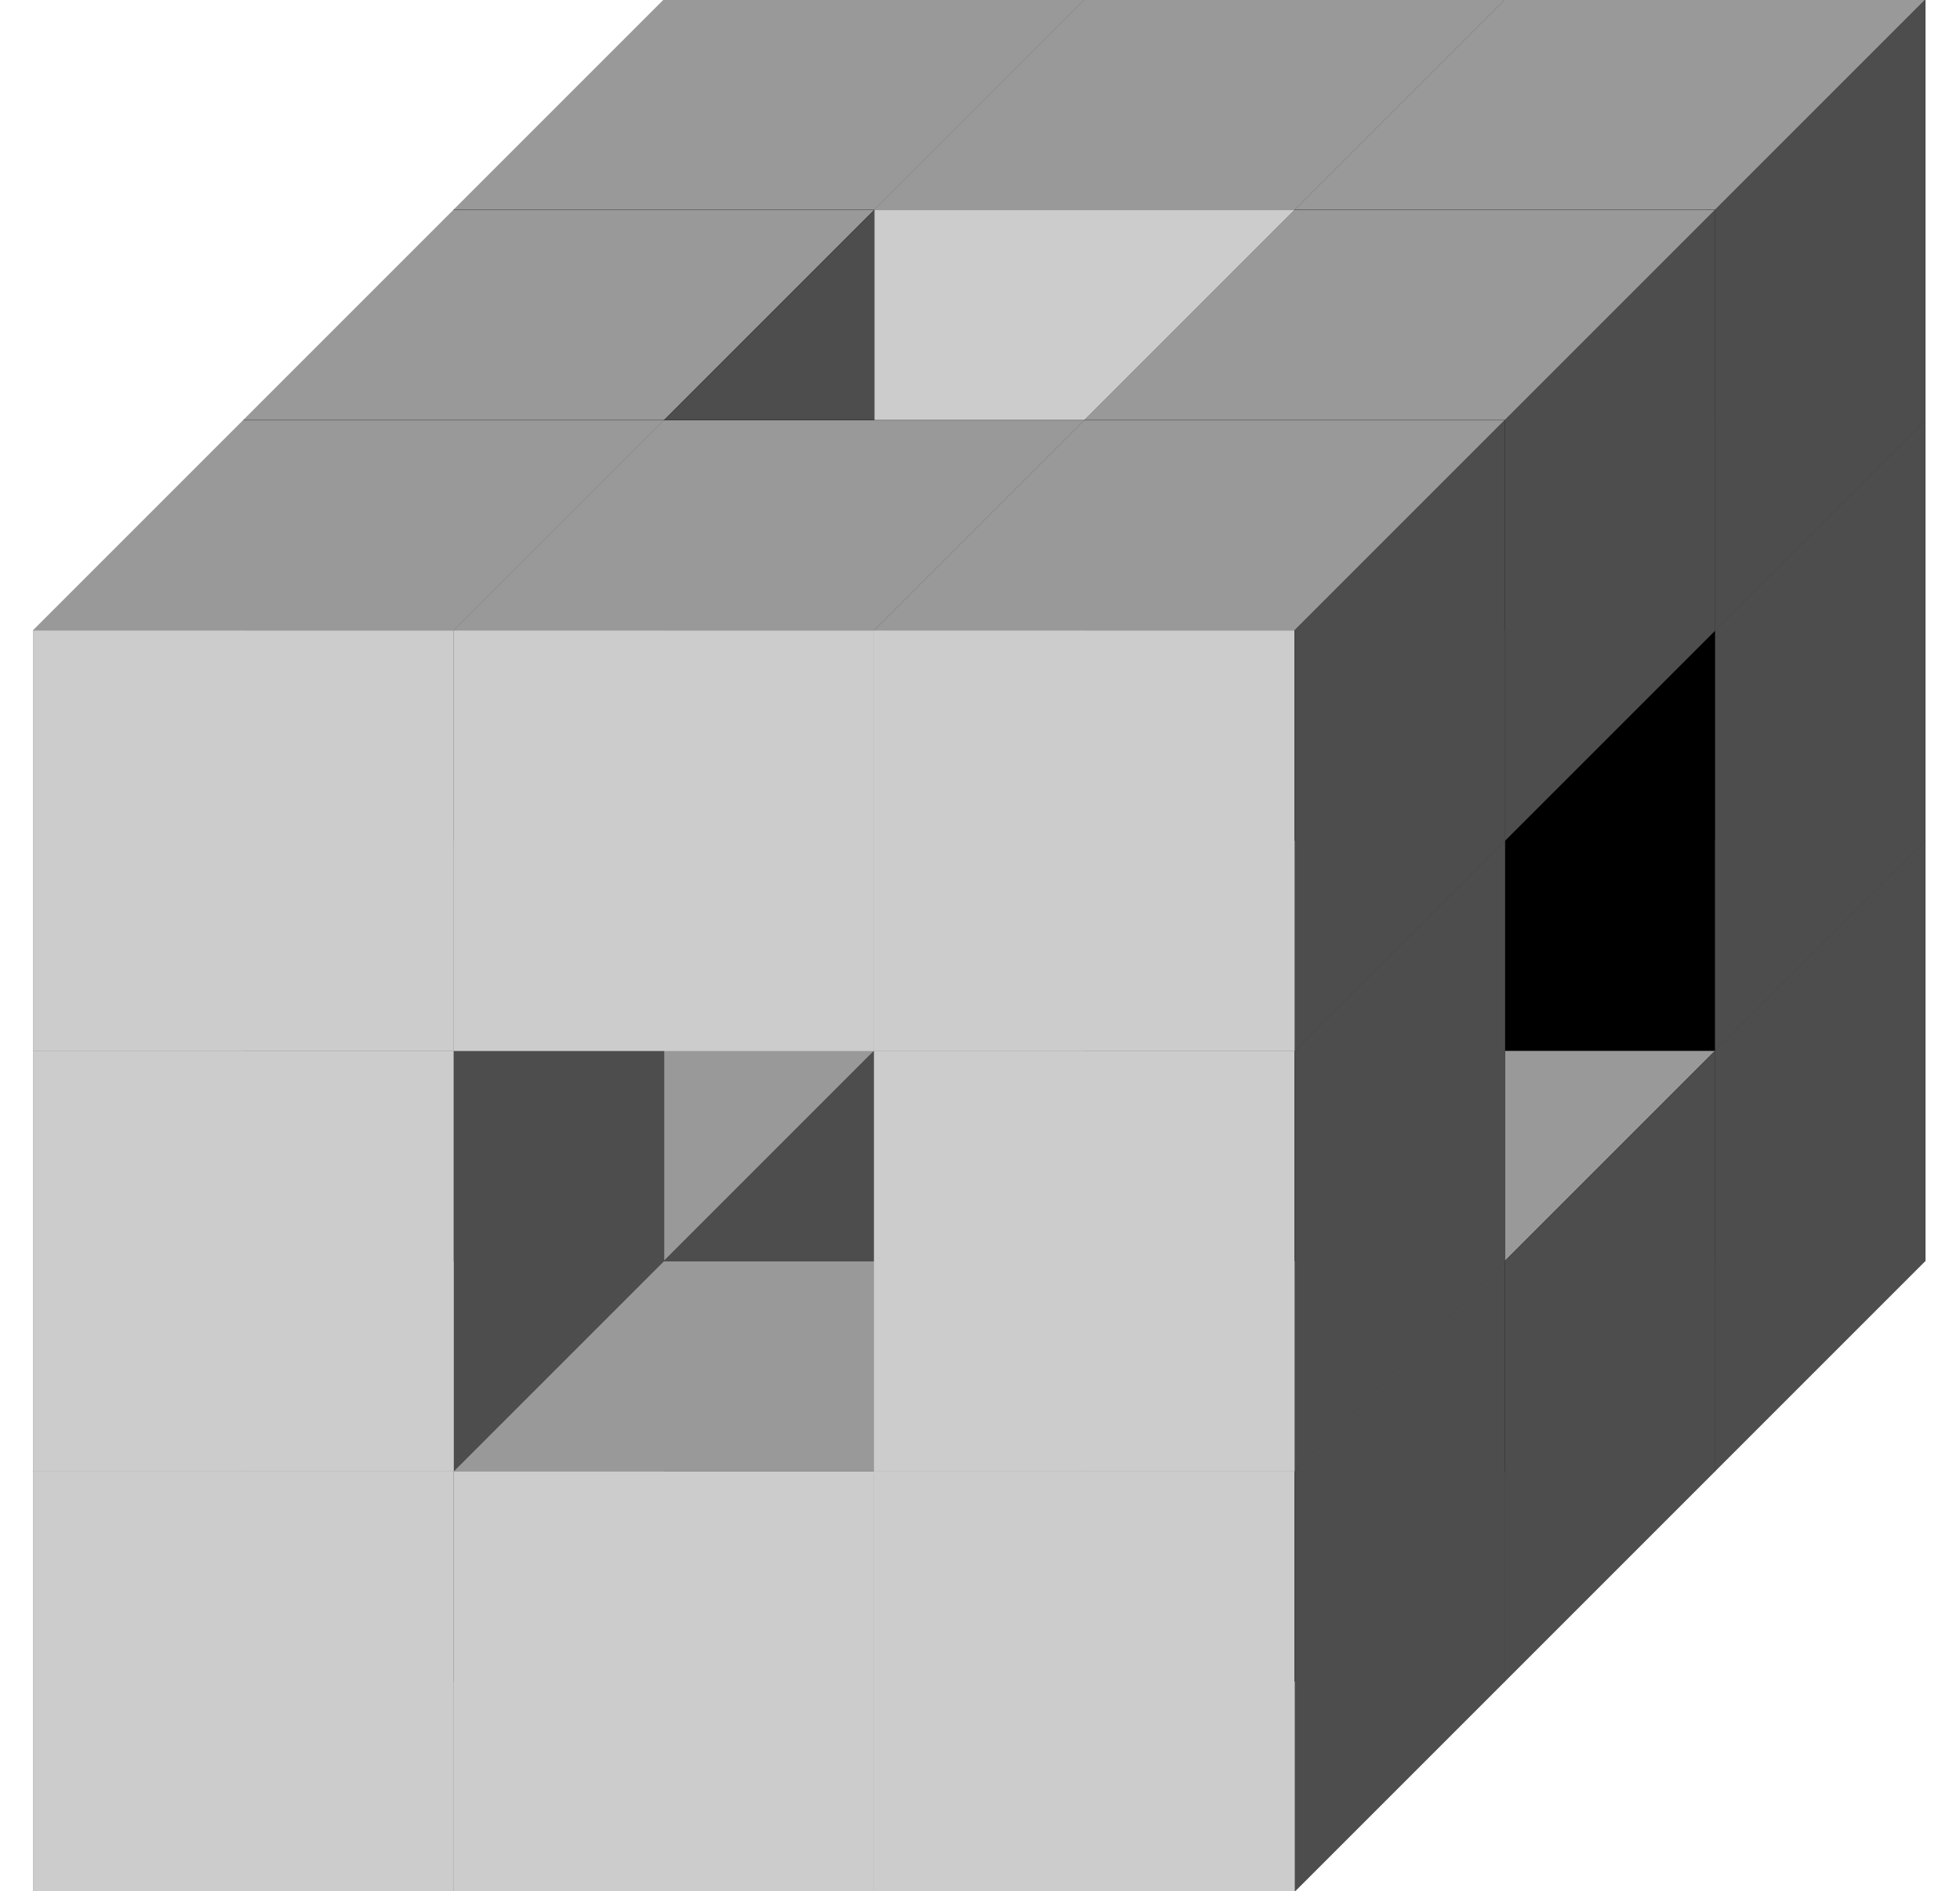 <?xml version="1.0" encoding="UTF-8" standalone="no"?>
<!-- Created with Inkscape (http://www.inkscape.org/) -->

<svg
   width="124.375mm"
   height="120.018mm"
   viewBox="0 0 124.375 120.018"
   version="1.1"
   id="svg1"
   xmlns="http://www.w3.org/2000/svg"
   xmlns:svg="http://www.w3.org/2000/svg">
  <defs
     id="defs1" />
  <g
     id="g240"
     transform="matrix(1.336,0,0,1.336,157.581,-105.266)">
    <g
       id="g147"
       transform="translate(-128.617,68.727)">
      <g
         id="g116"
         transform="translate(11.417,-23.957)">
        <g
           id="g105"
           transform="matrix(-0.666,0,0,-0.666,65.211,144.684)">
          <rect
             style="fill:#000000;fill-opacity:1;stroke:none;stroke-width:1.85;stroke-linecap:square;stroke-miterlimit:18.9;stroke-dasharray:1.85, 1.85;stroke-dashoffset:0;paint-order:fill markers stroke"
             id="rect101"
             width="30"
             height="30"
             x="-51.696"
             y="-106.221"
             transform="scale(-1)" />
          <rect
             style="fill:#666666;fill-opacity:1;stroke:none;stroke-width:1.556;stroke-linecap:square;stroke-miterlimit:18.9;stroke-dasharray:1.556, 1.556;stroke-dashoffset:0;paint-order:fill markers stroke"
             id="rect102"
             width="21.213"
             height="30"
             x="-94.322"
             y="-157.917"
             transform="matrix(-0.707,0.707,0,-1,0,0)" />
          <rect
             style="fill:#cccccc;fill-opacity:1;stroke:none;stroke-width:1.85;stroke-linecap:square;stroke-miterlimit:18.9;stroke-dasharray:1.85, 1.85;stroke-dashoffset:0;paint-order:fill markers stroke"
             id="rect103"
             width="30"
             height="30"
             x="-66.696"
             y="-91.221"
             transform="scale(-1)" />
          <rect
             style="fill:#999999;fill-opacity:1;stroke:none;stroke-width:1.556;stroke-linecap:square;stroke-miterlimit:18.9;stroke-dasharray:1.556, 1.556;stroke-dashoffset:0;paint-order:fill markers stroke"
             id="rect104"
             width="30"
             height="21.213"
             x="-157.917"
             y="-150.219"
             transform="matrix(-1,0,0.707,-0.707,0,0)" />
          <rect
             style="fill:#4d4d4d;fill-opacity:1;stroke:none;stroke-width:1.556;stroke-linecap:square;stroke-miterlimit:18.9;stroke-dasharray:1.556, 1.556;stroke-dashoffset:0;paint-order:fill markers stroke"
             id="rect105"
             width="21.213"
             height="30"
             x="-51.896"
             y="-127.917"
             transform="matrix(-0.707,0.707,0,-1,0,0)" />
        </g>
        <g
           id="g110"
           transform="matrix(-0.666,0,0,-0.666,85.18,144.684)">
          <rect
             style="fill:#000000;fill-opacity:1;stroke:none;stroke-width:1.85;stroke-linecap:square;stroke-miterlimit:18.9;stroke-dasharray:1.85, 1.85;stroke-dashoffset:0;paint-order:fill markers stroke"
             id="rect106"
             width="30"
             height="30"
             x="-51.696"
             y="-106.221"
             transform="scale(-1)" />
          <rect
             style="fill:#666666;fill-opacity:1;stroke:none;stroke-width:1.556;stroke-linecap:square;stroke-miterlimit:18.9;stroke-dasharray:1.556, 1.556;stroke-dashoffset:0;paint-order:fill markers stroke"
             id="rect107"
             width="21.213"
             height="30"
             x="-94.322"
             y="-157.917"
             transform="matrix(-0.707,0.707,0,-1,0,0)" />
          <rect
             style="fill:#cccccc;fill-opacity:1;stroke:none;stroke-width:1.85;stroke-linecap:square;stroke-miterlimit:18.9;stroke-dasharray:1.85, 1.85;stroke-dashoffset:0;paint-order:fill markers stroke"
             id="rect108"
             width="30"
             height="30"
             x="-66.696"
             y="-91.221"
             transform="scale(-1)" />
          <rect
             style="fill:#999999;fill-opacity:1;stroke:none;stroke-width:1.556;stroke-linecap:square;stroke-miterlimit:18.9;stroke-dasharray:1.556, 1.556;stroke-dashoffset:0;paint-order:fill markers stroke"
             id="rect109"
             width="30"
             height="21.213"
             x="-157.917"
             y="-150.219"
             transform="matrix(-1,0,0.707,-0.707,0,0)" />
          <rect
             style="fill:#4d4d4d;fill-opacity:1;stroke:none;stroke-width:1.556;stroke-linecap:square;stroke-miterlimit:18.9;stroke-dasharray:1.556, 1.556;stroke-dashoffset:0;paint-order:fill markers stroke"
             id="rect110"
             width="21.213"
             height="30"
             x="-51.896"
             y="-127.917"
             transform="matrix(-0.707,0.707,0,-1,0,0)" />
        </g>
        <g
           id="g115"
           transform="matrix(-0.666,0,0,-0.666,105.149,144.684)">
          <rect
             style="fill:#000000;fill-opacity:1;stroke:none;stroke-width:1.85;stroke-linecap:square;stroke-miterlimit:18.9;stroke-dasharray:1.85, 1.85;stroke-dashoffset:0;paint-order:fill markers stroke"
             id="rect111"
             width="30"
             height="30"
             x="-51.696"
             y="-106.221"
             transform="scale(-1)" />
          <rect
             style="fill:#666666;fill-opacity:1;stroke:none;stroke-width:1.556;stroke-linecap:square;stroke-miterlimit:18.9;stroke-dasharray:1.556, 1.556;stroke-dashoffset:0;paint-order:fill markers stroke"
             id="rect112"
             width="21.213"
             height="30"
             x="-94.322"
             y="-157.917"
             transform="matrix(-0.707,0.707,0,-1,0,0)" />
          <rect
             style="fill:#cccccc;fill-opacity:1;stroke:none;stroke-width:1.85;stroke-linecap:square;stroke-miterlimit:18.9;stroke-dasharray:1.85, 1.85;stroke-dashoffset:0;paint-order:fill markers stroke"
             id="rect113"
             width="30"
             height="30"
             x="-66.696"
             y="-91.221"
             transform="scale(-1)" />
          <rect
             style="fill:#999999;fill-opacity:1;stroke:none;stroke-width:1.556;stroke-linecap:square;stroke-miterlimit:18.9;stroke-dasharray:1.556, 1.556;stroke-dashoffset:0;paint-order:fill markers stroke"
             id="rect114"
             width="30"
             height="21.213"
             x="-157.917"
             y="-150.219"
             transform="matrix(-1,0,0.707,-0.707,0,0)" />
          <rect
             style="fill:#4d4d4d;fill-opacity:1;stroke:none;stroke-width:1.556;stroke-linecap:square;stroke-miterlimit:18.9;stroke-dasharray:1.556, 1.556;stroke-dashoffset:0;paint-order:fill markers stroke"
             id="rect115"
             width="21.213"
             height="30"
             x="-51.896"
             y="-127.917"
             transform="matrix(-0.707,0.707,0,-1,0,0)" />
        </g>
      </g>
      <g
         id="g131"
         transform="translate(1.433,-13.972)">
        <g
           id="g120"
           transform="matrix(-0.666,0,0,-0.666,65.211,144.684)">
          <rect
             style="fill:#000000;fill-opacity:1;stroke:none;stroke-width:1.85;stroke-linecap:square;stroke-miterlimit:18.9;stroke-dasharray:1.85, 1.85;stroke-dashoffset:0;paint-order:fill markers stroke"
             id="rect116"
             width="30"
             height="30"
             x="-51.696"
             y="-106.221"
             transform="scale(-1)" />
          <rect
             style="fill:#666666;fill-opacity:1;stroke:none;stroke-width:1.556;stroke-linecap:square;stroke-miterlimit:18.9;stroke-dasharray:1.556, 1.556;stroke-dashoffset:0;paint-order:fill markers stroke"
             id="rect117"
             width="21.213"
             height="30"
             x="-94.322"
             y="-157.917"
             transform="matrix(-0.707,0.707,0,-1,0,0)" />
          <rect
             style="fill:#cccccc;fill-opacity:1;stroke:none;stroke-width:1.85;stroke-linecap:square;stroke-miterlimit:18.9;stroke-dasharray:1.85, 1.85;stroke-dashoffset:0;paint-order:fill markers stroke"
             id="rect118"
             width="30"
             height="30"
             x="-66.696"
             y="-91.221"
             transform="scale(-1)" />
          <rect
             style="fill:#999999;fill-opacity:1;stroke:none;stroke-width:1.556;stroke-linecap:square;stroke-miterlimit:18.9;stroke-dasharray:1.556, 1.556;stroke-dashoffset:0;paint-order:fill markers stroke"
             id="rect119"
             width="30"
             height="21.213"
             x="-157.917"
             y="-150.219"
             transform="matrix(-1,0,0.707,-0.707,0,0)" />
          <rect
             style="fill:#4d4d4d;fill-opacity:1;stroke:none;stroke-width:1.556;stroke-linecap:square;stroke-miterlimit:18.9;stroke-dasharray:1.556, 1.556;stroke-dashoffset:0;paint-order:fill markers stroke"
             id="rect120"
             width="21.213"
             height="30"
             x="-51.896"
             y="-127.917"
             transform="matrix(-0.707,0.707,0,-1,0,0)" />
        </g>
        <g
           id="g130"
           transform="matrix(-0.666,0,0,-0.666,105.149,144.684)">
          <rect
             style="fill:#000000;fill-opacity:1;stroke:none;stroke-width:1.85;stroke-linecap:square;stroke-miterlimit:18.9;stroke-dasharray:1.85, 1.85;stroke-dashoffset:0;paint-order:fill markers stroke"
             id="rect126"
             width="30"
             height="30"
             x="-51.696"
             y="-106.221"
             transform="scale(-1)" />
          <rect
             style="fill:#666666;fill-opacity:1;stroke:none;stroke-width:1.556;stroke-linecap:square;stroke-miterlimit:18.9;stroke-dasharray:1.556, 1.556;stroke-dashoffset:0;paint-order:fill markers stroke"
             id="rect127"
             width="21.213"
             height="30"
             x="-94.322"
             y="-157.917"
             transform="matrix(-0.707,0.707,0,-1,0,0)" />
          <rect
             style="fill:#cccccc;fill-opacity:1;stroke:none;stroke-width:1.85;stroke-linecap:square;stroke-miterlimit:18.9;stroke-dasharray:1.85, 1.85;stroke-dashoffset:0;paint-order:fill markers stroke"
             id="rect128"
             width="30"
             height="30"
             x="-66.696"
             y="-91.221"
             transform="scale(-1)" />
          <rect
             style="fill:#999999;fill-opacity:1;stroke:none;stroke-width:1.556;stroke-linecap:square;stroke-miterlimit:18.9;stroke-dasharray:1.556, 1.556;stroke-dashoffset:0;paint-order:fill markers stroke"
             id="rect129"
             width="30"
             height="21.213"
             x="-157.917"
             y="-150.219"
             transform="matrix(-1,0,0.707,-0.707,0,0)" />
          <rect
             style="fill:#4d4d4d;fill-opacity:1;stroke:none;stroke-width:1.556;stroke-linecap:square;stroke-miterlimit:18.9;stroke-dasharray:1.556, 1.556;stroke-dashoffset:0;paint-order:fill markers stroke"
             id="rect130"
             width="21.213"
             height="30"
             x="-51.896"
             y="-127.917"
             transform="matrix(-0.707,0.707,0,-1,0,0)" />
        </g>
      </g>
      <g
         id="g146"
         transform="translate(-24.59,-18.137)">
        <g
           id="g135"
           transform="matrix(-0.666,0,0,-0.666,81.25,158.834)">
          <rect
             style="fill:#000000;fill-opacity:1;stroke:none;stroke-width:1.85;stroke-linecap:square;stroke-miterlimit:18.9;stroke-dasharray:1.85, 1.85;stroke-dashoffset:0;paint-order:fill markers stroke"
             id="rect131"
             width="30"
             height="30"
             x="-51.696"
             y="-106.221"
             transform="scale(-1)" />
          <rect
             style="fill:#666666;fill-opacity:1;stroke:none;stroke-width:1.556;stroke-linecap:square;stroke-miterlimit:18.9;stroke-dasharray:1.556, 1.556;stroke-dashoffset:0;paint-order:fill markers stroke"
             id="rect132"
             width="21.213"
             height="30"
             x="-94.322"
             y="-157.917"
             transform="matrix(-0.707,0.707,0,-1,0,0)" />
          <rect
             style="fill:#cccccc;fill-opacity:1;stroke:none;stroke-width:1.85;stroke-linecap:square;stroke-miterlimit:18.9;stroke-dasharray:1.85, 1.85;stroke-dashoffset:0;paint-order:fill markers stroke"
             id="rect133"
             width="30"
             height="30"
             x="-66.696"
             y="-91.221"
             transform="scale(-1)" />
          <rect
             style="fill:#999999;fill-opacity:1;stroke:none;stroke-width:1.556;stroke-linecap:square;stroke-miterlimit:18.9;stroke-dasharray:1.556, 1.556;stroke-dashoffset:0;paint-order:fill markers stroke"
             id="rect134"
             width="30"
             height="21.213"
             x="-157.917"
             y="-150.219"
             transform="matrix(-1,0,0.707,-0.707,0,0)" />
          <rect
             style="fill:#4d4d4d;fill-opacity:1;stroke:none;stroke-width:1.556;stroke-linecap:square;stroke-miterlimit:18.9;stroke-dasharray:1.556, 1.556;stroke-dashoffset:0;paint-order:fill markers stroke"
             id="rect135"
             width="21.213"
             height="30"
             x="-51.896"
             y="-127.917"
             transform="matrix(-0.707,0.707,0,-1,0,0)" />
        </g>
        <g
           id="g140"
           transform="matrix(-0.666,0,0,-0.666,101.218,158.834)">
          <rect
             style="fill:#000000;fill-opacity:1;stroke:none;stroke-width:1.85;stroke-linecap:square;stroke-miterlimit:18.9;stroke-dasharray:1.85, 1.85;stroke-dashoffset:0;paint-order:fill markers stroke"
             id="rect136"
             width="30"
             height="30"
             x="-51.696"
             y="-106.221"
             transform="scale(-1)" />
          <rect
             style="fill:#666666;fill-opacity:1;stroke:none;stroke-width:1.556;stroke-linecap:square;stroke-miterlimit:18.9;stroke-dasharray:1.556, 1.556;stroke-dashoffset:0;paint-order:fill markers stroke"
             id="rect137"
             width="21.213"
             height="30"
             x="-94.322"
             y="-157.917"
             transform="matrix(-0.707,0.707,0,-1,0,0)" />
          <rect
             style="fill:#cccccc;fill-opacity:1;stroke:none;stroke-width:1.85;stroke-linecap:square;stroke-miterlimit:18.9;stroke-dasharray:1.85, 1.85;stroke-dashoffset:0;paint-order:fill markers stroke"
             id="rect138"
             width="30"
             height="30"
             x="-66.696"
             y="-91.221"
             transform="scale(-1)" />
          <rect
             style="fill:#999999;fill-opacity:1;stroke:none;stroke-width:1.556;stroke-linecap:square;stroke-miterlimit:18.9;stroke-dasharray:1.556, 1.556;stroke-dashoffset:0;paint-order:fill markers stroke"
             id="rect139"
             width="30"
             height="21.213"
             x="-157.917"
             y="-150.219"
             transform="matrix(-1,0,0.707,-0.707,0,0)" />
          <rect
             style="fill:#4d4d4d;fill-opacity:1;stroke:none;stroke-width:1.556;stroke-linecap:square;stroke-miterlimit:18.9;stroke-dasharray:1.556, 1.556;stroke-dashoffset:0;paint-order:fill markers stroke"
             id="rect140"
             width="21.213"
             height="30"
             x="-51.896"
             y="-127.917"
             transform="matrix(-0.707,0.707,0,-1,0,0)" />
        </g>
        <g
           id="g145"
           transform="matrix(-0.666,0,0,-0.666,121.187,158.834)">
          <rect
             style="fill:#000000;fill-opacity:1;stroke:none;stroke-width:1.85;stroke-linecap:square;stroke-miterlimit:18.9;stroke-dasharray:1.85, 1.85;stroke-dashoffset:0;paint-order:fill markers stroke"
             id="rect141"
             width="30"
             height="30"
             x="-51.696"
             y="-106.221"
             transform="scale(-1)" />
          <rect
             style="fill:#666666;fill-opacity:1;stroke:none;stroke-width:1.556;stroke-linecap:square;stroke-miterlimit:18.9;stroke-dasharray:1.556, 1.556;stroke-dashoffset:0;paint-order:fill markers stroke"
             id="rect142"
             width="21.213"
             height="30"
             x="-94.322"
             y="-157.917"
             transform="matrix(-0.707,0.707,0,-1,0,0)" />
          <rect
             style="fill:#cccccc;fill-opacity:1;stroke:none;stroke-width:1.85;stroke-linecap:square;stroke-miterlimit:18.9;stroke-dasharray:1.85, 1.85;stroke-dashoffset:0;paint-order:fill markers stroke"
             id="rect143"
             width="30"
             height="30"
             x="-66.696"
             y="-91.221"
             transform="scale(-1)" />
          <rect
             style="fill:#999999;fill-opacity:1;stroke:none;stroke-width:1.556;stroke-linecap:square;stroke-miterlimit:18.9;stroke-dasharray:1.556, 1.556;stroke-dashoffset:0;paint-order:fill markers stroke"
             id="rect144"
             width="30"
             height="21.213"
             x="-157.917"
             y="-150.219"
             transform="matrix(-1,0,0.707,-0.707,0,0)" />
          <rect
             style="fill:#4d4d4d;fill-opacity:1;stroke:none;stroke-width:1.556;stroke-linecap:square;stroke-miterlimit:18.9;stroke-dasharray:1.556, 1.556;stroke-dashoffset:0;paint-order:fill markers stroke"
             id="rect145"
             width="21.213"
             height="30"
             x="-51.896"
             y="-127.917"
             transform="matrix(-0.707,0.707,0,-1,0,0)" />
        </g>
      </g>
    </g>
    <g
       id="g193"
       transform="translate(-128.617,48.758)">
      <g
         id="g162"
         transform="translate(11.417,-23.957)">
        <g
           id="g151"
           transform="matrix(-0.666,0,0,-0.666,65.211,144.684)">
          <rect
             style="fill:#000000;fill-opacity:1;stroke:none;stroke-width:1.85;stroke-linecap:square;stroke-miterlimit:18.9;stroke-dasharray:1.85, 1.85;stroke-dashoffset:0;paint-order:fill markers stroke"
             id="rect147"
             width="30"
             height="30"
             x="-51.696"
             y="-106.221"
             transform="scale(-1)" />
          <rect
             style="fill:#666666;fill-opacity:1;stroke:none;stroke-width:1.556;stroke-linecap:square;stroke-miterlimit:18.9;stroke-dasharray:1.556, 1.556;stroke-dashoffset:0;paint-order:fill markers stroke"
             id="rect148"
             width="21.213"
             height="30"
             x="-94.322"
             y="-157.917"
             transform="matrix(-0.707,0.707,0,-1,0,0)" />
          <rect
             style="fill:#cccccc;fill-opacity:1;stroke:none;stroke-width:1.85;stroke-linecap:square;stroke-miterlimit:18.9;stroke-dasharray:1.85, 1.85;stroke-dashoffset:0;paint-order:fill markers stroke"
             id="rect149"
             width="30"
             height="30"
             x="-66.696"
             y="-91.221"
             transform="scale(-1)" />
          <rect
             style="fill:#999999;fill-opacity:1;stroke:none;stroke-width:1.556;stroke-linecap:square;stroke-miterlimit:18.9;stroke-dasharray:1.556, 1.556;stroke-dashoffset:0;paint-order:fill markers stroke"
             id="rect150"
             width="30"
             height="21.213"
             x="-157.917"
             y="-150.219"
             transform="matrix(-1,0,0.707,-0.707,0,0)" />
          <rect
             style="fill:#4d4d4d;fill-opacity:1;stroke:none;stroke-width:1.556;stroke-linecap:square;stroke-miterlimit:18.9;stroke-dasharray:1.556, 1.556;stroke-dashoffset:0;paint-order:fill markers stroke"
             id="rect151"
             width="21.213"
             height="30"
             x="-51.896"
             y="-127.917"
             transform="matrix(-0.707,0.707,0,-1,0,0)" />
        </g>
        <g
           id="g156"
           transform="matrix(-0.666,0,0,-0.666,85.18,144.684)">
          <rect
             style="fill:#000000;fill-opacity:1;stroke:none;stroke-width:1.85;stroke-linecap:square;stroke-miterlimit:18.9;stroke-dasharray:1.85, 1.85;stroke-dashoffset:0;paint-order:fill markers stroke"
             id="rect152"
             width="30"
             height="30"
             x="-51.696"
             y="-106.221"
             transform="scale(-1)" />
          <rect
             style="fill:#666666;fill-opacity:1;stroke:none;stroke-width:1.556;stroke-linecap:square;stroke-miterlimit:18.9;stroke-dasharray:1.556, 1.556;stroke-dashoffset:0;paint-order:fill markers stroke"
             id="rect153"
             width="21.213"
             height="30"
             x="-94.322"
             y="-157.917"
             transform="matrix(-0.707,0.707,0,-1,0,0)" />
          <rect
             style="fill:#cccccc;fill-opacity:1;stroke:none;stroke-width:1.85;stroke-linecap:square;stroke-miterlimit:18.9;stroke-dasharray:1.85, 1.85;stroke-dashoffset:0;paint-order:fill markers stroke"
             id="rect154"
             width="30"
             height="30"
             x="-66.696"
             y="-91.221"
             transform="scale(-1)" />
          <rect
             style="fill:#999999;fill-opacity:1;stroke:none;stroke-width:1.556;stroke-linecap:square;stroke-miterlimit:18.9;stroke-dasharray:1.556, 1.556;stroke-dashoffset:0;paint-order:fill markers stroke"
             id="rect155"
             width="30"
             height="21.213"
             x="-157.917"
             y="-150.219"
             transform="matrix(-1,0,0.707,-0.707,0,0)" />
          <rect
             style="fill:#4d4d4d;fill-opacity:1;stroke:none;stroke-width:1.556;stroke-linecap:square;stroke-miterlimit:18.9;stroke-dasharray:1.556, 1.556;stroke-dashoffset:0;paint-order:fill markers stroke"
             id="rect156"
             width="21.213"
             height="30"
             x="-51.896"
             y="-127.917"
             transform="matrix(-0.707,0.707,0,-1,0,0)" />
        </g>
        <g
           id="g161"
           transform="matrix(-0.666,0,0,-0.666,105.149,144.684)">
          <rect
             style="fill:#000000;fill-opacity:1;stroke:none;stroke-width:1.85;stroke-linecap:square;stroke-miterlimit:18.9;stroke-dasharray:1.85, 1.85;stroke-dashoffset:0;paint-order:fill markers stroke"
             id="rect157"
             width="30"
             height="30"
             x="-51.696"
             y="-106.221"
             transform="scale(-1)" />
          <rect
             style="fill:#666666;fill-opacity:1;stroke:none;stroke-width:1.556;stroke-linecap:square;stroke-miterlimit:18.9;stroke-dasharray:1.556, 1.556;stroke-dashoffset:0;paint-order:fill markers stroke"
             id="rect158"
             width="21.213"
             height="30"
             x="-94.322"
             y="-157.917"
             transform="matrix(-0.707,0.707,0,-1,0,0)" />
          <rect
             style="fill:#cccccc;fill-opacity:1;stroke:none;stroke-width:1.85;stroke-linecap:square;stroke-miterlimit:18.9;stroke-dasharray:1.85, 1.85;stroke-dashoffset:0;paint-order:fill markers stroke"
             id="rect159"
             width="30"
             height="30"
             x="-66.696"
             y="-91.221"
             transform="scale(-1)" />
          <rect
             style="fill:#999999;fill-opacity:1;stroke:none;stroke-width:1.556;stroke-linecap:square;stroke-miterlimit:18.9;stroke-dasharray:1.556, 1.556;stroke-dashoffset:0;paint-order:fill markers stroke"
             id="rect160"
             width="30"
             height="21.213"
             x="-157.917"
             y="-150.219"
             transform="matrix(-1,0,0.707,-0.707,0,0)" />
          <rect
             style="fill:#4d4d4d;fill-opacity:1;stroke:none;stroke-width:1.556;stroke-linecap:square;stroke-miterlimit:18.9;stroke-dasharray:1.556, 1.556;stroke-dashoffset:0;paint-order:fill markers stroke"
             id="rect161"
             width="21.213"
             height="30"
             x="-51.896"
             y="-127.917"
             transform="matrix(-0.707,0.707,0,-1,0,0)" />
        </g>
      </g>
      <g
         id="g177"
         transform="translate(1.433,-13.972)">
        <g
           id="g176"
           transform="matrix(-0.666,0,0,-0.666,105.149,144.684)">
          <rect
             style="fill:#000000;fill-opacity:1;stroke:none;stroke-width:1.85;stroke-linecap:square;stroke-miterlimit:18.9;stroke-dasharray:1.85, 1.85;stroke-dashoffset:0;paint-order:fill markers stroke"
             id="rect172"
             width="30"
             height="30"
             x="-51.696"
             y="-106.221"
             transform="scale(-1)" />
          <rect
             style="fill:#666666;fill-opacity:1;stroke:none;stroke-width:1.556;stroke-linecap:square;stroke-miterlimit:18.9;stroke-dasharray:1.556, 1.556;stroke-dashoffset:0;paint-order:fill markers stroke"
             id="rect173"
             width="21.213"
             height="30"
             x="-94.322"
             y="-157.917"
             transform="matrix(-0.707,0.707,0,-1,0,0)" />
          <rect
             style="fill:#cccccc;fill-opacity:1;stroke:none;stroke-width:1.85;stroke-linecap:square;stroke-miterlimit:18.9;stroke-dasharray:1.85, 1.85;stroke-dashoffset:0;paint-order:fill markers stroke"
             id="rect174"
             width="30"
             height="30"
             x="-66.696"
             y="-91.221"
             transform="scale(-1)" />
          <rect
             style="fill:#999999;fill-opacity:1;stroke:none;stroke-width:1.556;stroke-linecap:square;stroke-miterlimit:18.9;stroke-dasharray:1.556, 1.556;stroke-dashoffset:0;paint-order:fill markers stroke"
             id="rect175"
             width="30"
             height="21.213"
             x="-157.917"
             y="-150.219"
             transform="matrix(-1,0,0.707,-0.707,0,0)" />
        </g>
      </g>
      <g
         id="g192"
         transform="translate(-24.59,-18.137)">
        <g
           id="g181"
           transform="matrix(-0.666,0,0,-0.666,81.25,158.834)">
          <rect
             style="fill:#000000;fill-opacity:1;stroke:none;stroke-width:1.85;stroke-linecap:square;stroke-miterlimit:18.9;stroke-dasharray:1.85, 1.85;stroke-dashoffset:0;paint-order:fill markers stroke"
             id="rect177"
             width="30"
             height="30"
             x="-51.696"
             y="-106.221"
             transform="scale(-1)" />
          <rect
             style="fill:#666666;fill-opacity:1;stroke:none;stroke-width:1.556;stroke-linecap:square;stroke-miterlimit:18.9;stroke-dasharray:1.556, 1.556;stroke-dashoffset:0;paint-order:fill markers stroke"
             id="rect178"
             width="21.213"
             height="30"
             x="-94.322"
             y="-157.917"
             transform="matrix(-0.707,0.707,0,-1,0,0)" />
          <rect
             style="fill:#cccccc;fill-opacity:1;stroke:none;stroke-width:1.85;stroke-linecap:square;stroke-miterlimit:18.9;stroke-dasharray:1.85, 1.85;stroke-dashoffset:0;paint-order:fill markers stroke"
             id="rect179"
             width="30"
             height="30"
             x="-66.696"
             y="-91.221"
             transform="scale(-1)" />
          <rect
             style="fill:#999999;fill-opacity:1;stroke:none;stroke-width:1.556;stroke-linecap:square;stroke-miterlimit:18.9;stroke-dasharray:1.556, 1.556;stroke-dashoffset:0;paint-order:fill markers stroke"
             id="rect180"
             width="30"
             height="21.213"
             x="-157.917"
             y="-150.219"
             transform="matrix(-1,0,0.707,-0.707,0,0)" />
          <rect
             style="fill:#4d4d4d;fill-opacity:1;stroke:none;stroke-width:1.556;stroke-linecap:square;stroke-miterlimit:18.9;stroke-dasharray:1.556, 1.556;stroke-dashoffset:0;paint-order:fill markers stroke"
             id="rect181"
             width="21.213"
             height="30"
             x="-51.896"
             y="-127.917"
             transform="matrix(-0.707,0.707,0,-1,0,0)" />
        </g>
        <g
           id="g191"
           transform="matrix(-0.666,0,0,-0.666,121.187,158.834)">
          <rect
             style="fill:#000000;fill-opacity:1;stroke:none;stroke-width:1.85;stroke-linecap:square;stroke-miterlimit:18.9;stroke-dasharray:1.85, 1.85;stroke-dashoffset:0;paint-order:fill markers stroke"
             id="rect187"
             width="30"
             height="30"
             x="-51.696"
             y="-106.221"
             transform="scale(-1)" />
          <rect
             style="fill:#666666;fill-opacity:1;stroke:none;stroke-width:1.556;stroke-linecap:square;stroke-miterlimit:18.9;stroke-dasharray:1.556, 1.556;stroke-dashoffset:0;paint-order:fill markers stroke"
             id="rect188"
             width="21.213"
             height="30"
             x="-94.322"
             y="-157.917"
             transform="matrix(-0.707,0.707,0,-1,0,0)" />
          <rect
             style="fill:#cccccc;fill-opacity:1;stroke:none;stroke-width:1.85;stroke-linecap:square;stroke-miterlimit:18.9;stroke-dasharray:1.85, 1.85;stroke-dashoffset:0;paint-order:fill markers stroke"
             id="rect189"
             width="30"
             height="30"
             x="-66.696"
             y="-91.221"
             transform="scale(-1)" />
          <rect
             style="fill:#999999;fill-opacity:1;stroke:none;stroke-width:1.556;stroke-linecap:square;stroke-miterlimit:18.9;stroke-dasharray:1.556, 1.556;stroke-dashoffset:0;paint-order:fill markers stroke"
             id="rect190"
             width="30"
             height="21.213"
             x="-157.917"
             y="-150.219"
             transform="matrix(-1,0,0.707,-0.707,0,0)" />
          <rect
             style="fill:#4d4d4d;fill-opacity:1;stroke:none;stroke-width:1.556;stroke-linecap:square;stroke-miterlimit:18.9;stroke-dasharray:1.556, 1.556;stroke-dashoffset:0;paint-order:fill markers stroke"
             id="rect191"
             width="21.213"
             height="30"
             x="-51.896"
             y="-127.917"
             transform="matrix(-0.707,0.707,0,-1,0,0)" />
        </g>
      </g>
    </g>
    <g
       id="g239"
       transform="translate(-123.625,33.782)">
      <g
         id="g208"
         transform="translate(6.425,-28.949)">
        <g
           id="g197"
           transform="matrix(-0.666,0,0,-0.666,65.211,144.684)">
          <rect
             style="fill:#000000;fill-opacity:1;stroke:none;stroke-width:1.85;stroke-linecap:square;stroke-miterlimit:18.9;stroke-dasharray:1.85, 1.85;stroke-dashoffset:0;paint-order:fill markers stroke"
             id="rect193"
             width="30"
             height="30"
             x="-51.696"
             y="-106.221"
             transform="scale(-1)" />
          <rect
             style="fill:#666666;fill-opacity:1;stroke:none;stroke-width:1.556;stroke-linecap:square;stroke-miterlimit:18.9;stroke-dasharray:1.556, 1.556;stroke-dashoffset:0;paint-order:fill markers stroke"
             id="rect194"
             width="21.213"
             height="30"
             x="-94.322"
             y="-157.917"
             transform="matrix(-0.707,0.707,0,-1,0,0)" />
          <rect
             style="fill:#cccccc;fill-opacity:1;stroke:none;stroke-width:1.85;stroke-linecap:square;stroke-miterlimit:18.9;stroke-dasharray:1.85, 1.85;stroke-dashoffset:0;paint-order:fill markers stroke"
             id="rect195"
             width="30"
             height="30"
             x="-66.696"
             y="-91.221"
             transform="scale(-1)" />
          <rect
             style="fill:#999999;fill-opacity:1;stroke:none;stroke-width:1.556;stroke-linecap:square;stroke-miterlimit:18.9;stroke-dasharray:1.556, 1.556;stroke-dashoffset:0;paint-order:fill markers stroke"
             id="rect196"
             width="30"
             height="21.213"
             x="-157.917"
             y="-150.219"
             transform="matrix(-1,0,0.707,-0.707,0,0)" />
          <rect
             style="fill:#4d4d4d;fill-opacity:1;stroke:none;stroke-width:1.556;stroke-linecap:square;stroke-miterlimit:18.9;stroke-dasharray:1.556, 1.556;stroke-dashoffset:0;paint-order:fill markers stroke"
             id="rect197"
             width="21.213"
             height="30"
             x="-51.896"
             y="-127.917"
             transform="matrix(-0.707,0.707,0,-1,0,0)" />
        </g>
        <g
           id="g202"
           transform="matrix(-0.666,0,0,-0.666,85.18,144.684)">
          <rect
             style="fill:#000000;fill-opacity:1;stroke:none;stroke-width:1.85;stroke-linecap:square;stroke-miterlimit:18.9;stroke-dasharray:1.85, 1.85;stroke-dashoffset:0;paint-order:fill markers stroke"
             id="rect198"
             width="30"
             height="30"
             x="-51.696"
             y="-106.221"
             transform="scale(-1)" />
          <rect
             style="fill:#666666;fill-opacity:1;stroke:none;stroke-width:1.556;stroke-linecap:square;stroke-miterlimit:18.9;stroke-dasharray:1.556, 1.556;stroke-dashoffset:0;paint-order:fill markers stroke"
             id="rect199"
             width="21.213"
             height="30"
             x="-94.322"
             y="-157.917"
             transform="matrix(-0.707,0.707,0,-1,0,0)" />
          <rect
             style="fill:#cccccc;fill-opacity:1;stroke:none;stroke-width:1.85;stroke-linecap:square;stroke-miterlimit:18.9;stroke-dasharray:1.85, 1.85;stroke-dashoffset:0;paint-order:fill markers stroke"
             id="rect200"
             width="30"
             height="30"
             x="-66.696"
             y="-91.221"
             transform="scale(-1)" />
          <rect
             style="fill:#999999;fill-opacity:1;stroke:none;stroke-width:1.556;stroke-linecap:square;stroke-miterlimit:18.9;stroke-dasharray:1.556, 1.556;stroke-dashoffset:0;paint-order:fill markers stroke"
             id="rect201"
             width="30"
             height="21.213"
             x="-157.917"
             y="-150.219"
             transform="matrix(-1,0,0.707,-0.707,0,0)" />
          <rect
             style="fill:#4d4d4d;fill-opacity:1;stroke:none;stroke-width:1.556;stroke-linecap:square;stroke-miterlimit:18.9;stroke-dasharray:1.556, 1.556;stroke-dashoffset:0;paint-order:fill markers stroke"
             id="rect202"
             width="21.213"
             height="30"
             x="-51.896"
             y="-127.917"
             transform="matrix(-0.707,0.707,0,-1,0,0)" />
        </g>
        <g
           id="g207"
           transform="matrix(-0.666,0,0,-0.666,105.149,144.684)">
          <rect
             style="fill:#000000;fill-opacity:1;stroke:none;stroke-width:1.85;stroke-linecap:square;stroke-miterlimit:18.9;stroke-dasharray:1.85, 1.85;stroke-dashoffset:0;paint-order:fill markers stroke"
             id="rect203"
             width="30"
             height="30"
             x="-51.696"
             y="-106.221"
             transform="scale(-1)" />
          <rect
             style="fill:#666666;fill-opacity:1;stroke:none;stroke-width:1.556;stroke-linecap:square;stroke-miterlimit:18.9;stroke-dasharray:1.556, 1.556;stroke-dashoffset:0;paint-order:fill markers stroke"
             id="rect204"
             width="21.213"
             height="30"
             x="-94.322"
             y="-157.917"
             transform="matrix(-0.707,0.707,0,-1,0,0)" />
          <rect
             style="fill:#cccccc;fill-opacity:1;stroke:none;stroke-width:1.85;stroke-linecap:square;stroke-miterlimit:18.9;stroke-dasharray:1.85, 1.85;stroke-dashoffset:0;paint-order:fill markers stroke"
             id="rect205"
             width="30"
             height="30"
             x="-66.696"
             y="-91.221"
             transform="scale(-1)" />
          <rect
             style="fill:#999999;fill-opacity:1;stroke:none;stroke-width:1.556;stroke-linecap:square;stroke-miterlimit:18.9;stroke-dasharray:1.556, 1.556;stroke-dashoffset:0;paint-order:fill markers stroke"
             id="rect206"
             width="30"
             height="21.213"
             x="-157.917"
             y="-150.219"
             transform="matrix(-1,0,0.707,-0.707,0,0)" />
          <rect
             style="fill:#4d4d4d;fill-opacity:1;stroke:none;stroke-width:1.556;stroke-linecap:square;stroke-miterlimit:18.9;stroke-dasharray:1.556, 1.556;stroke-dashoffset:0;paint-order:fill markers stroke"
             id="rect207"
             width="21.213"
             height="30"
             x="-51.896"
             y="-127.917"
             transform="matrix(-0.707,0.707,0,-1,0,0)" />
        </g>
      </g>
      <g
         id="g223"
         transform="translate(1.433,-13.972)">
        <g
           id="g212"
           transform="matrix(-0.666,0,0,-0.666,60.219,139.692)">
          <rect
             style="fill:#000000;fill-opacity:1;stroke:none;stroke-width:1.85;stroke-linecap:square;stroke-miterlimit:18.9;stroke-dasharray:1.85, 1.85;stroke-dashoffset:0;paint-order:fill markers stroke"
             id="rect208"
             width="30"
             height="30"
             x="-51.696"
             y="-106.221"
             transform="scale(-1)" />
          <rect
             style="fill:#666666;fill-opacity:1;stroke:none;stroke-width:1.556;stroke-linecap:square;stroke-miterlimit:18.9;stroke-dasharray:1.556, 1.556;stroke-dashoffset:0;paint-order:fill markers stroke"
             id="rect209"
             width="21.213"
             height="30"
             x="-94.322"
             y="-157.917"
             transform="matrix(-0.707,0.707,0,-1,0,0)" />
          <rect
             style="fill:#cccccc;fill-opacity:1;stroke:none;stroke-width:1.85;stroke-linecap:square;stroke-miterlimit:18.9;stroke-dasharray:1.85, 1.85;stroke-dashoffset:0;paint-order:fill markers stroke"
             id="rect210"
             width="30"
             height="30"
             x="-66.696"
             y="-91.221"
             transform="scale(-1)" />
          <rect
             style="fill:#999999;fill-opacity:1;stroke:none;stroke-width:1.556;stroke-linecap:square;stroke-miterlimit:18.9;stroke-dasharray:1.556, 1.556;stroke-dashoffset:0;paint-order:fill markers stroke"
             id="rect211"
             width="30"
             height="21.213"
             x="-157.917"
             y="-150.219"
             transform="matrix(-1,0,0.707,-0.707,0,0)" />
          <rect
             style="fill:#4d4d4d;fill-opacity:1;stroke:none;stroke-width:1.556;stroke-linecap:square;stroke-miterlimit:18.9;stroke-dasharray:1.556, 1.556;stroke-dashoffset:0;paint-order:fill markers stroke"
             id="rect212"
             width="21.213"
             height="30"
             x="-51.896"
             y="-127.917"
             transform="matrix(-0.707,0.707,0,-1,0,0)" />
        </g>
        <g
           id="g222"
           transform="matrix(-0.666,0,0,-0.666,100.157,139.692)">
          <rect
             style="fill:#000000;fill-opacity:1;stroke:none;stroke-width:1.85;stroke-linecap:square;stroke-miterlimit:18.9;stroke-dasharray:1.85, 1.85;stroke-dashoffset:0;paint-order:fill markers stroke"
             id="rect218"
             width="30"
             height="30"
             x="-51.696"
             y="-106.221"
             transform="scale(-1)" />
          <rect
             style="fill:#666666;fill-opacity:1;stroke:none;stroke-width:1.556;stroke-linecap:square;stroke-miterlimit:18.9;stroke-dasharray:1.556, 1.556;stroke-dashoffset:0;paint-order:fill markers stroke"
             id="rect219"
             width="21.213"
             height="30"
             x="-94.322"
             y="-157.917"
             transform="matrix(-0.707,0.707,0,-1,0,0)" />
          <rect
             style="fill:#cccccc;fill-opacity:1;stroke:none;stroke-width:1.85;stroke-linecap:square;stroke-miterlimit:18.9;stroke-dasharray:1.85, 1.85;stroke-dashoffset:0;paint-order:fill markers stroke"
             id="rect220"
             width="30"
             height="30"
             x="-66.696"
             y="-91.221"
             transform="scale(-1)" />
          <rect
             style="fill:#999999;fill-opacity:1;stroke:none;stroke-width:1.556;stroke-linecap:square;stroke-miterlimit:18.9;stroke-dasharray:1.556, 1.556;stroke-dashoffset:0;paint-order:fill markers stroke"
             id="rect221"
             width="30"
             height="21.213"
             x="-157.917"
             y="-150.219"
             transform="matrix(-1,0,0.707,-0.707,0,0)" />
          <rect
             style="fill:#4d4d4d;fill-opacity:1;stroke:none;stroke-width:1.556;stroke-linecap:square;stroke-miterlimit:18.9;stroke-dasharray:1.556, 1.556;stroke-dashoffset:0;paint-order:fill markers stroke"
             id="rect222"
             width="21.213"
             height="30"
             x="-51.896"
             y="-127.917"
             transform="matrix(-0.707,0.707,0,-1,0,0)" />
        </g>
      </g>
      <g
         id="g238"
         transform="translate(-29.582,-23.13)">
        <g
           id="g227"
           transform="matrix(-0.666,0,0,-0.666,81.25,158.834)">
          <rect
             style="fill:#000000;fill-opacity:1;stroke:none;stroke-width:1.85;stroke-linecap:square;stroke-miterlimit:18.9;stroke-dasharray:1.85, 1.85;stroke-dashoffset:0;paint-order:fill markers stroke"
             id="rect223"
             width="30"
             height="30"
             x="-51.696"
             y="-106.221"
             transform="scale(-1)" />
          <rect
             style="fill:#666666;fill-opacity:1;stroke:none;stroke-width:1.556;stroke-linecap:square;stroke-miterlimit:18.9;stroke-dasharray:1.556, 1.556;stroke-dashoffset:0;paint-order:fill markers stroke"
             id="rect224"
             width="21.213"
             height="30"
             x="-94.322"
             y="-157.917"
             transform="matrix(-0.707,0.707,0,-1,0,0)" />
          <rect
             style="fill:#cccccc;fill-opacity:1;stroke:none;stroke-width:1.85;stroke-linecap:square;stroke-miterlimit:18.9;stroke-dasharray:1.85, 1.85;stroke-dashoffset:0;paint-order:fill markers stroke"
             id="rect225"
             width="30"
             height="30"
             x="-66.696"
             y="-91.221"
             transform="scale(-1)" />
          <rect
             style="fill:#999999;fill-opacity:1;stroke:none;stroke-width:1.556;stroke-linecap:square;stroke-miterlimit:18.9;stroke-dasharray:1.556, 1.556;stroke-dashoffset:0;paint-order:fill markers stroke"
             id="rect226"
             width="30"
             height="21.213"
             x="-157.917"
             y="-150.219"
             transform="matrix(-1,0,0.707,-0.707,0,0)" />
          <rect
             style="fill:#4d4d4d;fill-opacity:1;stroke:none;stroke-width:1.556;stroke-linecap:square;stroke-miterlimit:18.9;stroke-dasharray:1.556, 1.556;stroke-dashoffset:0;paint-order:fill markers stroke"
             id="rect227"
             width="21.213"
             height="30"
             x="-51.896"
             y="-127.917"
             transform="matrix(-0.707,0.707,0,-1,0,0)" />
        </g>
        <g
           id="g232"
           transform="matrix(-0.666,0,0,-0.666,101.218,158.834)">
          <rect
             style="fill:#000000;fill-opacity:1;stroke:none;stroke-width:1.85;stroke-linecap:square;stroke-miterlimit:18.9;stroke-dasharray:1.85, 1.85;stroke-dashoffset:0;paint-order:fill markers stroke"
             id="rect228"
             width="30"
             height="30"
             x="-51.696"
             y="-106.221"
             transform="scale(-1)" />
          <rect
             style="fill:#666666;fill-opacity:1;stroke:none;stroke-width:1.556;stroke-linecap:square;stroke-miterlimit:18.9;stroke-dasharray:1.556, 1.556;stroke-dashoffset:0;paint-order:fill markers stroke"
             id="rect229"
             width="21.213"
             height="30"
             x="-94.322"
             y="-157.917"
             transform="matrix(-0.707,0.707,0,-1,0,0)" />
          <rect
             style="fill:#cccccc;fill-opacity:1;stroke:none;stroke-width:1.85;stroke-linecap:square;stroke-miterlimit:18.9;stroke-dasharray:1.85, 1.85;stroke-dashoffset:0;paint-order:fill markers stroke"
             id="rect230"
             width="30"
             height="30"
             x="-66.696"
             y="-91.221"
             transform="scale(-1)" />
          <rect
             style="fill:#999999;fill-opacity:1;stroke:none;stroke-width:1.556;stroke-linecap:square;stroke-miterlimit:18.9;stroke-dasharray:1.556, 1.556;stroke-dashoffset:0;paint-order:fill markers stroke"
             id="rect231"
             width="30"
             height="21.213"
             x="-157.917"
             y="-150.219"
             transform="matrix(-1,0,0.707,-0.707,0,0)" />
          <rect
             style="fill:#4d4d4d;fill-opacity:1;stroke:none;stroke-width:1.556;stroke-linecap:square;stroke-miterlimit:18.9;stroke-dasharray:1.556, 1.556;stroke-dashoffset:0;paint-order:fill markers stroke"
             id="rect232"
             width="21.213"
             height="30"
             x="-51.896"
             y="-127.917"
             transform="matrix(-0.707,0.707,0,-1,0,0)" />
        </g>
        <g
           id="g237"
           transform="matrix(-0.666,0,0,-0.666,121.187,158.834)">
          <rect
             style="fill:#000000;fill-opacity:1;stroke:none;stroke-width:1.85;stroke-linecap:square;stroke-miterlimit:18.9;stroke-dasharray:1.85, 1.85;stroke-dashoffset:0;paint-order:fill markers stroke"
             id="rect233"
             width="30"
             height="30"
             x="-51.696"
             y="-106.221"
             transform="scale(-1)" />
          <rect
             style="fill:#666666;fill-opacity:1;stroke:none;stroke-width:1.556;stroke-linecap:square;stroke-miterlimit:18.9;stroke-dasharray:1.556, 1.556;stroke-dashoffset:0;paint-order:fill markers stroke"
             id="rect234"
             width="21.213"
             height="30"
             x="-94.322"
             y="-157.917"
             transform="matrix(-0.707,0.707,0,-1,0,0)" />
          <rect
             style="fill:#cccccc;fill-opacity:1;stroke:none;stroke-width:1.85;stroke-linecap:square;stroke-miterlimit:18.9;stroke-dasharray:1.85, 1.85;stroke-dashoffset:0;paint-order:fill markers stroke"
             id="rect235"
             width="30"
             height="30"
             x="-66.696"
             y="-91.221"
             transform="scale(-1)" />
          <rect
             style="fill:#999999;fill-opacity:1;stroke:none;stroke-width:1.556;stroke-linecap:square;stroke-miterlimit:18.9;stroke-dasharray:1.556, 1.556;stroke-dashoffset:0;paint-order:fill markers stroke"
             id="rect236"
             width="30"
             height="21.213"
             x="-157.917"
             y="-150.219"
             transform="matrix(-1,0,0.707,-0.707,0,0)" />
          <rect
             style="fill:#4d4d4d;fill-opacity:1;stroke:none;stroke-width:1.556;stroke-linecap:square;stroke-miterlimit:18.9;stroke-dasharray:1.556, 1.556;stroke-dashoffset:0;paint-order:fill markers stroke"
             id="rect237"
             width="21.213"
             height="30"
             x="-51.896"
             y="-127.917"
             transform="matrix(-0.707,0.707,0,-1,0,0)" />
        </g>
      </g>
    </g>
  </g>
</svg>

